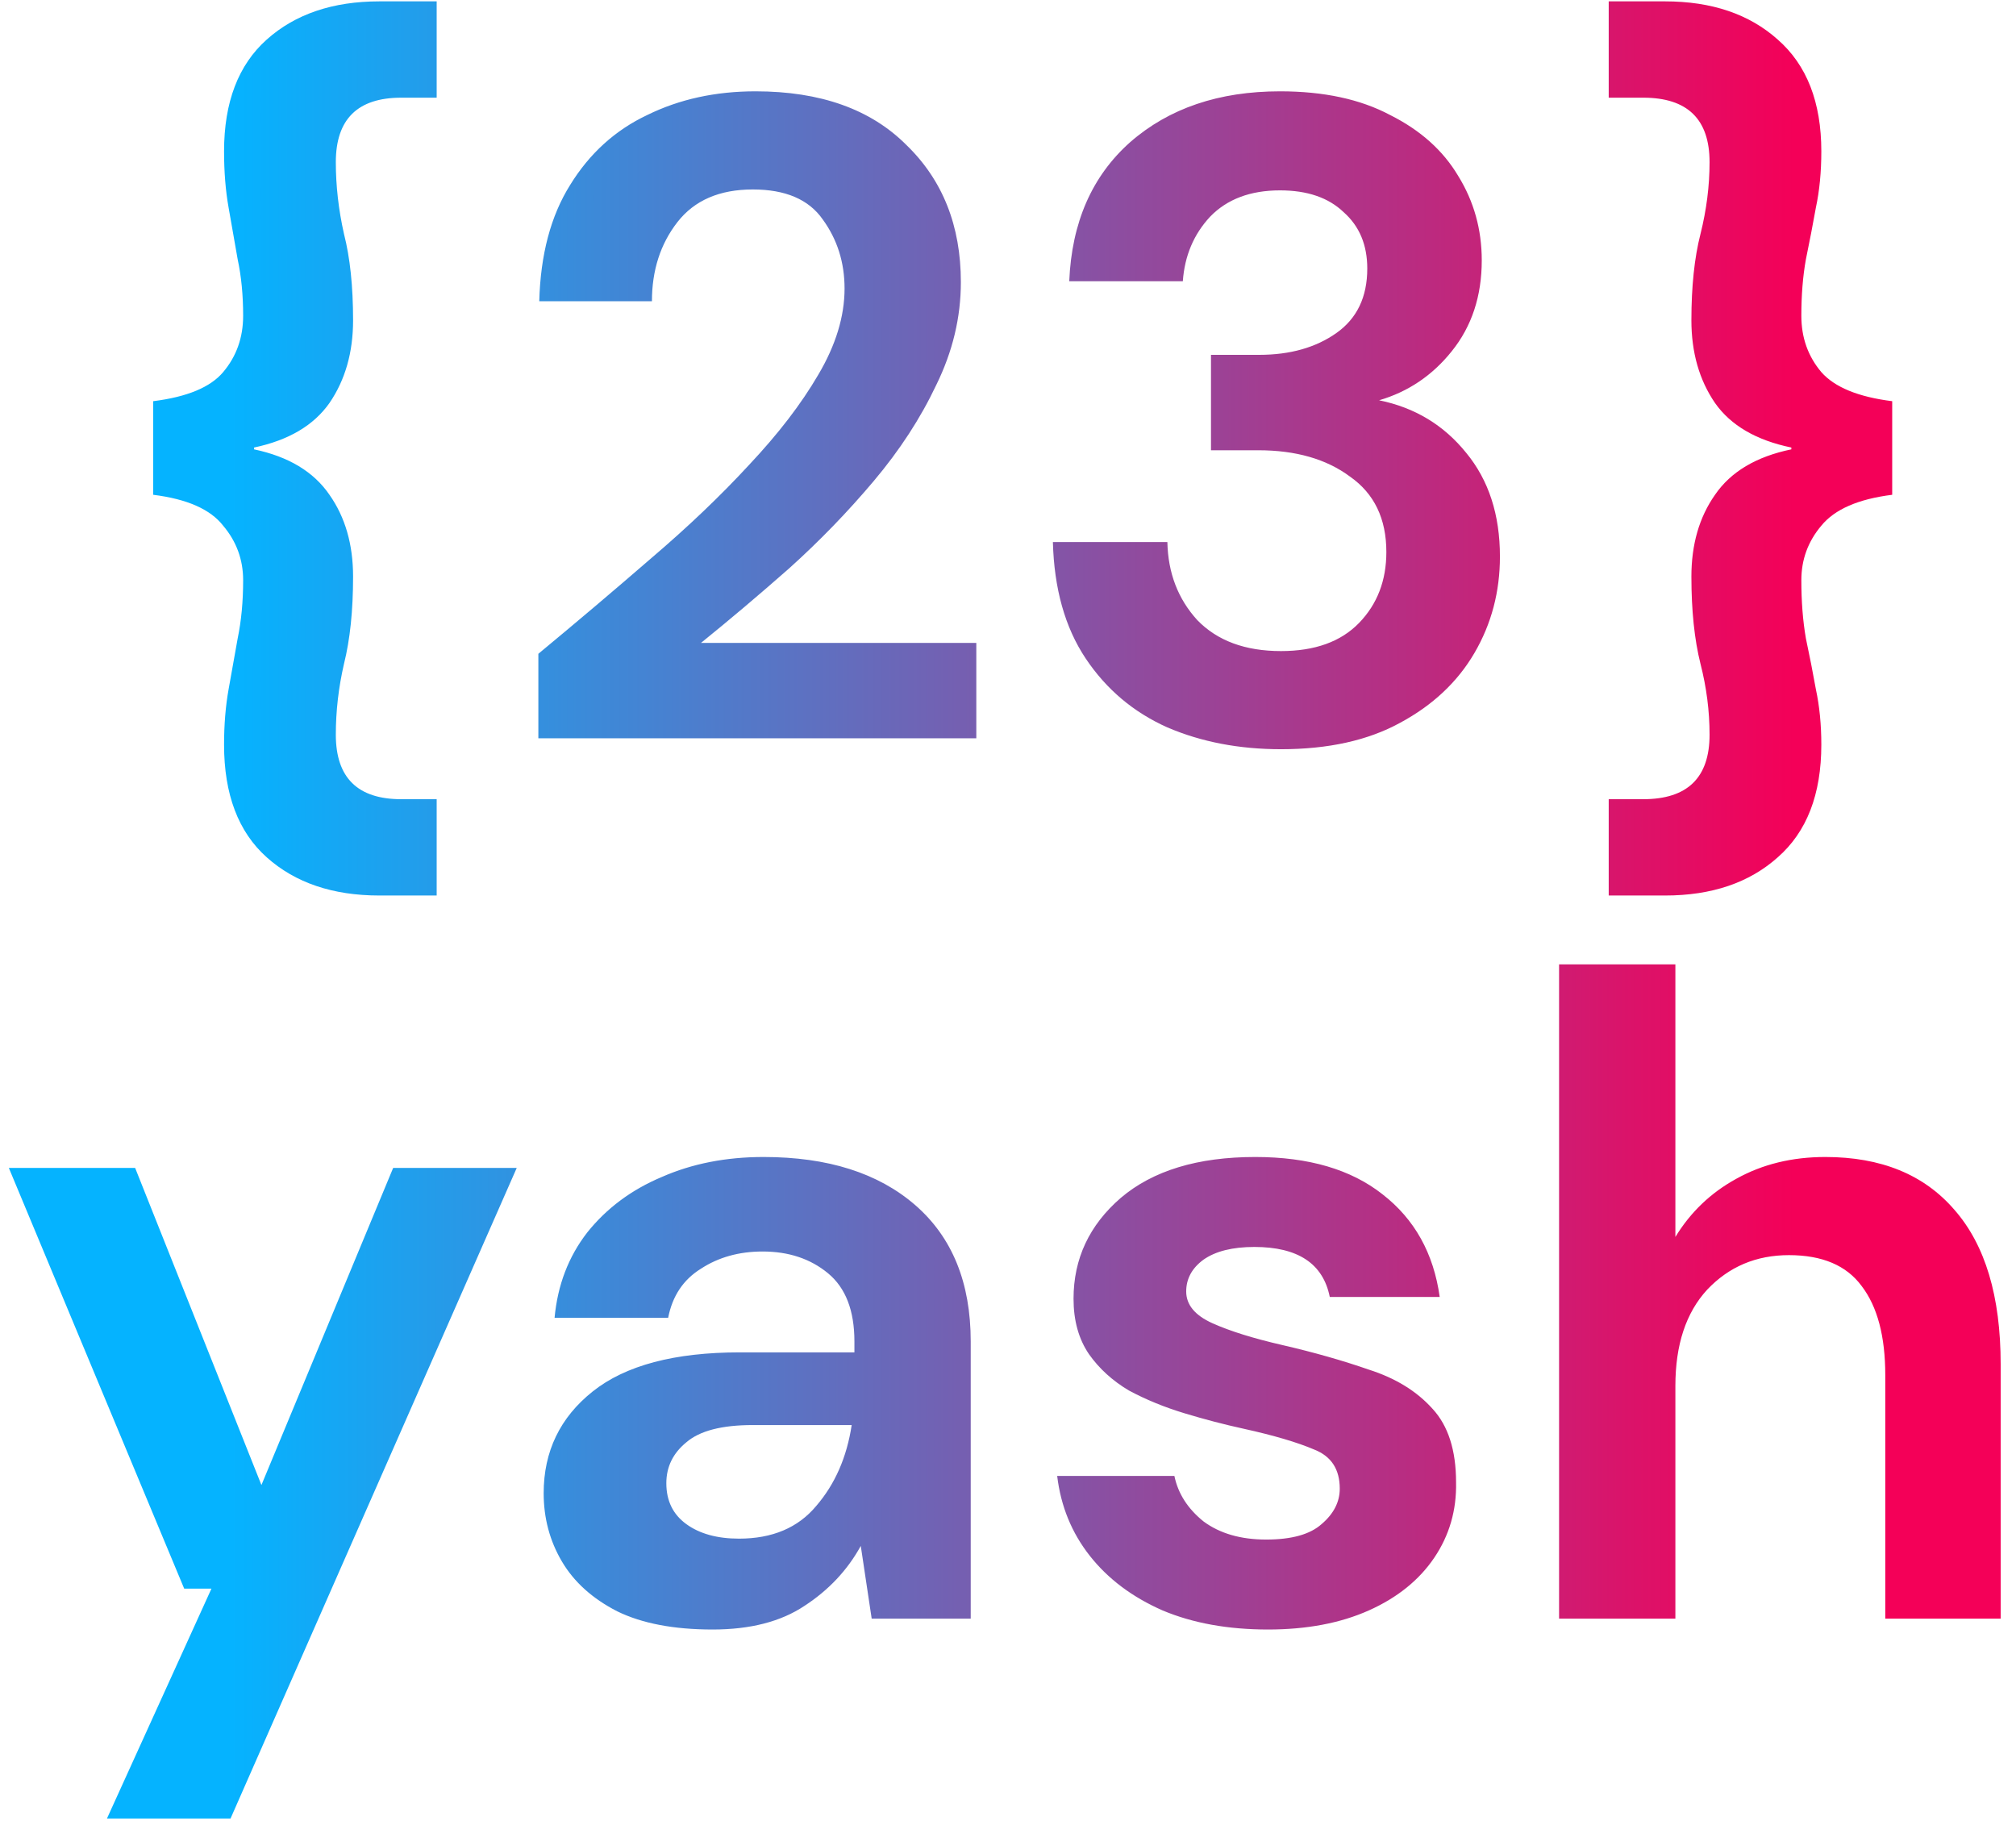 <svg width="71" height="65" viewBox="0 0 71 65" fill="none" xmlns="http://www.w3.org/2000/svg">
<path d="M13.363 31.536C11.72 31.536 10.398 31.088 9.395 30.192C8.392 29.296 7.891 27.973 7.891 26.224C7.891 25.52 7.944 24.869 8.051 24.272C8.158 23.675 8.264 23.077 8.371 22.48C8.499 21.861 8.563 21.179 8.563 20.432C8.563 19.707 8.328 19.067 7.859 18.512C7.411 17.936 6.59 17.573 5.395 17.424V14.128C6.59 13.979 7.411 13.637 7.859 13.104C8.328 12.549 8.563 11.888 8.563 11.12C8.563 10.395 8.499 9.733 8.371 9.136C8.264 8.517 8.158 7.909 8.051 7.312C7.944 6.715 7.891 6.053 7.891 5.328C7.891 3.6 8.392 2.288 9.395 1.392C10.398 0.496 11.72 0.048 13.363 0.048H15.379V3.44H14.131C12.595 3.44 11.827 4.197 11.827 5.712C11.827 6.544 11.923 7.387 12.115 8.24C12.328 9.072 12.435 10.085 12.435 11.28C12.435 12.411 12.158 13.381 11.603 14.192C11.048 14.981 10.163 15.504 8.947 15.76V15.824C10.163 16.08 11.048 16.613 11.603 17.424C12.158 18.213 12.435 19.173 12.435 20.304C12.435 21.499 12.328 22.523 12.115 23.376C11.923 24.208 11.827 25.04 11.827 25.872C11.827 27.387 12.595 28.144 14.131 28.144H15.379V31.536H13.363ZM18.96 26V23.024C20.326 21.893 21.648 20.773 22.928 19.664C24.23 18.555 25.381 17.456 26.384 16.368C27.408 15.28 28.219 14.224 28.816 13.2C29.435 12.155 29.744 11.141 29.744 10.16C29.744 9.243 29.488 8.432 28.976 7.728C28.485 7.024 27.664 6.672 26.512 6.672C25.339 6.672 24.453 7.056 23.856 7.824C23.259 8.592 22.96 9.52 22.96 10.608H18.992C19.035 8.965 19.398 7.6 20.08 6.512C20.763 5.403 21.669 4.581 22.8 4.048C23.931 3.493 25.2 3.216 26.608 3.216C28.891 3.216 30.662 3.845 31.92 5.104C33.2 6.341 33.84 7.952 33.84 9.936C33.84 11.173 33.552 12.379 32.976 13.552C32.422 14.725 31.686 15.856 30.768 16.944C29.851 18.032 28.859 19.056 27.792 20.016C26.726 20.955 25.691 21.829 24.688 22.64H34.384V26H18.96ZM45.113 26.384C43.641 26.384 42.308 26.128 41.113 25.616C39.919 25.083 38.959 24.272 38.233 23.184C37.508 22.096 37.124 20.731 37.081 19.088H41.113C41.135 20.176 41.487 21.093 42.169 21.84C42.873 22.565 43.855 22.928 45.113 22.928C46.308 22.928 47.225 22.597 47.865 21.936C48.505 21.275 48.825 20.443 48.825 19.44C48.825 18.267 48.399 17.381 47.545 16.784C46.713 16.165 45.636 15.856 44.313 15.856H42.649V12.496H44.345C45.433 12.496 46.34 12.24 47.065 11.728C47.791 11.216 48.153 10.459 48.153 9.456C48.153 8.624 47.876 7.963 47.321 7.472C46.788 6.96 46.041 6.704 45.081 6.704C44.036 6.704 43.215 7.013 42.617 7.632C42.041 8.251 41.721 9.008 41.657 9.904H37.657C37.743 7.835 38.457 6.203 39.801 5.008C41.167 3.813 42.927 3.216 45.081 3.216C46.617 3.216 47.908 3.493 48.953 4.048C50.02 4.581 50.82 5.296 51.353 6.192C51.908 7.088 52.185 8.08 52.185 9.168C52.185 10.427 51.833 11.493 51.129 12.368C50.447 13.221 49.593 13.797 48.569 14.096C49.828 14.352 50.852 14.971 51.641 15.952C52.431 16.912 52.825 18.128 52.825 19.6C52.825 20.837 52.527 21.968 51.929 22.992C51.332 24.016 50.457 24.837 49.305 25.456C48.175 26.075 46.777 26.384 45.113 26.384ZM56.656 31.536V28.144H57.872C59.429 28.144 60.208 27.387 60.208 25.872C60.208 25.04 60.101 24.208 59.888 23.376C59.675 22.523 59.568 21.499 59.568 20.304C59.568 19.173 59.845 18.213 60.4 17.424C60.955 16.613 61.85 16.08 63.088 15.824V15.76C61.85 15.504 60.955 14.981 60.4 14.192C59.845 13.381 59.568 12.411 59.568 11.28C59.568 10.085 59.675 9.072 59.888 8.24C60.101 7.387 60.208 6.544 60.208 5.712C60.208 4.197 59.429 3.44 57.872 3.44H56.656V0.048H58.64C60.282 0.048 61.605 0.496 62.608 1.392C63.632 2.288 64.144 3.6 64.144 5.328C64.144 6.053 64.08 6.715 63.952 7.312C63.845 7.909 63.728 8.517 63.6 9.136C63.493 9.733 63.44 10.395 63.44 11.12C63.44 11.888 63.675 12.549 64.144 13.104C64.613 13.637 65.445 13.979 66.64 14.128V17.424C65.445 17.573 64.613 17.936 64.144 18.512C63.675 19.067 63.44 19.707 63.44 20.432C63.44 21.179 63.493 21.861 63.6 22.48C63.728 23.077 63.845 23.675 63.952 24.272C64.08 24.869 64.144 25.52 64.144 26.224C64.144 27.973 63.632 29.296 62.608 30.192C61.605 31.088 60.282 31.536 58.64 31.536H56.656ZM3.767 64.04L7.447 55.944H6.487L0.311 41.128H4.759L9.207 52.296L13.847 41.128H18.199L8.119 64.04H3.767ZM25.099 57.384C23.733 57.384 22.613 57.171 21.739 56.744C20.864 56.296 20.213 55.709 19.787 54.984C19.36 54.259 19.147 53.459 19.147 52.584C19.147 51.112 19.723 49.917 20.875 49C22.027 48.083 23.755 47.624 26.059 47.624H30.091V47.24C30.091 46.152 29.782 45.352 29.163 44.84C28.544 44.328 27.776 44.072 26.859 44.072C26.027 44.072 25.302 44.275 24.683 44.68C24.064 45.064 23.68 45.64 23.531 46.408H19.531C19.637 45.256 20.021 44.253 20.683 43.4C21.366 42.547 22.24 41.896 23.307 41.448C24.373 40.979 25.568 40.744 26.891 40.744C29.152 40.744 30.933 41.309 32.235 42.44C33.536 43.571 34.187 45.171 34.187 47.24V57H30.699L30.315 54.44C29.846 55.293 29.184 55.997 28.331 56.552C27.499 57.107 26.422 57.384 25.099 57.384ZM26.027 54.184C27.2 54.184 28.107 53.8 28.747 53.032C29.408 52.264 29.824 51.315 29.995 50.184H26.507C25.419 50.184 24.64 50.387 24.171 50.792C23.701 51.176 23.467 51.656 23.467 52.232C23.467 52.851 23.701 53.331 24.171 53.672C24.64 54.013 25.259 54.184 26.027 54.184ZM44.656 57.384C43.248 57.384 42.01 57.16 40.944 56.712C39.877 56.243 39.024 55.603 38.384 54.792C37.744 53.981 37.36 53.043 37.232 51.976H41.36C41.488 52.595 41.829 53.128 42.384 53.576C42.96 54.003 43.696 54.216 44.592 54.216C45.488 54.216 46.138 54.035 46.544 53.672C46.97 53.309 47.184 52.893 47.184 52.424C47.184 51.741 46.885 51.283 46.288 51.048C45.69 50.792 44.858 50.547 43.792 50.312C43.109 50.163 42.416 49.981 41.712 49.768C41.008 49.555 40.357 49.288 39.76 48.968C39.184 48.627 38.714 48.2 38.352 47.688C37.989 47.155 37.808 46.504 37.808 45.736C37.808 44.328 38.362 43.144 39.472 42.184C40.602 41.224 42.181 40.744 44.208 40.744C46.085 40.744 47.578 41.181 48.688 42.056C49.818 42.931 50.49 44.136 50.704 45.672H46.832C46.597 44.499 45.712 43.912 44.176 43.912C43.408 43.912 42.81 44.061 42.384 44.36C41.978 44.659 41.776 45.032 41.776 45.48C41.776 45.949 42.085 46.323 42.704 46.6C43.322 46.877 44.144 47.133 45.168 47.368C46.277 47.624 47.29 47.912 48.208 48.232C49.146 48.531 49.893 48.989 50.448 49.608C51.002 50.205 51.28 51.069 51.28 52.2C51.301 53.181 51.045 54.067 50.512 54.856C49.978 55.645 49.21 56.264 48.208 56.712C47.205 57.16 46.021 57.384 44.656 57.384ZM54.908 57V33.96H59.004V43.56C59.538 42.685 60.252 42.003 61.148 41.512C62.066 41 63.111 40.744 64.284 40.744C66.247 40.744 67.761 41.363 68.828 42.6C69.916 43.837 70.46 45.651 70.46 48.04V57H66.396V48.424C66.396 47.059 66.119 46.013 65.564 45.288C65.031 44.563 64.177 44.2 63.004 44.2C61.852 44.2 60.892 44.605 60.124 45.416C59.377 46.227 59.004 47.357 59.004 48.808V57H54.908Z" fill="url(#paint0_linear_103_295)"/>
<defs>
<linearGradient id="paint0_linear_103_295" x1="8.113" y1="30.756" x2="63.223" y2="30.756" gradientUnits="userSpaceOnUse">
<stop stop-color="#05B3FF"/>
<stop offset="1" stop-color="#F40058"/>
</linearGradient>
</defs>
</svg>
